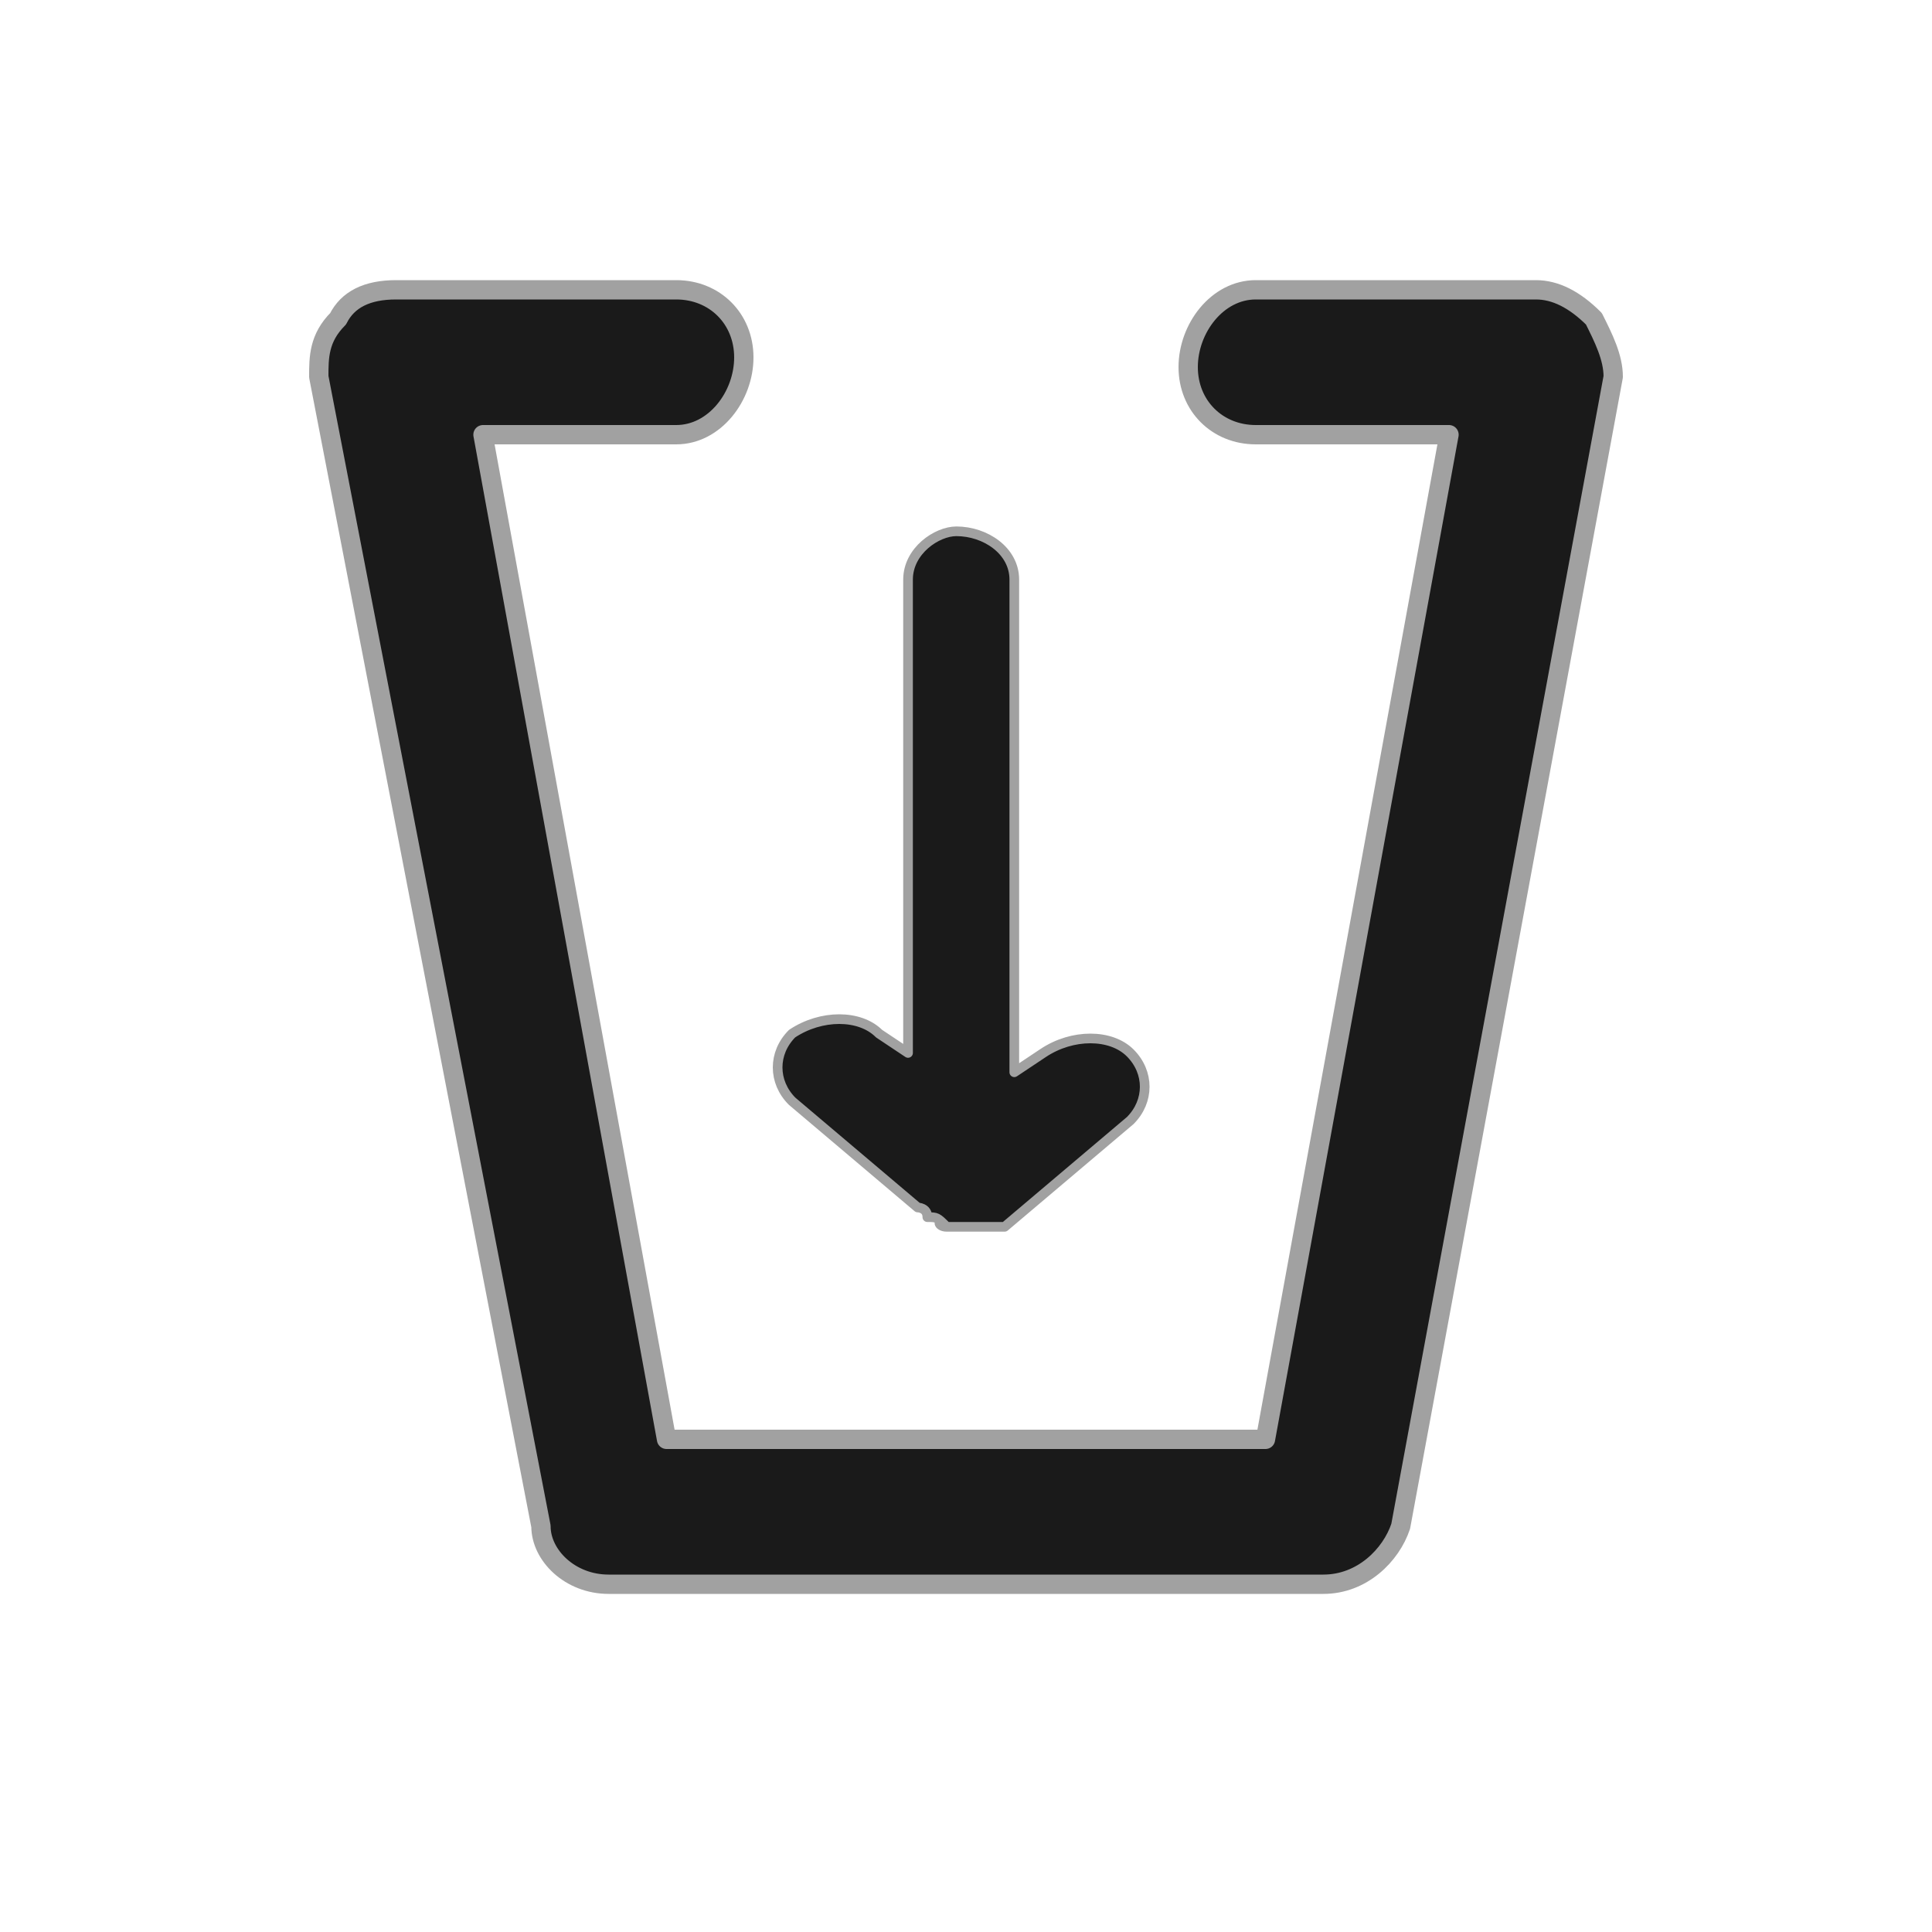 <svg version="1.1" id="svg2" inkscape:version="0.48.5 r10040" sodipodi:docname="waste_disposal_operational.svg" xmlns:cc="http://creativecommons.org/ns#" xmlns:dc="http://purl.org/dc/elements/1.1/" xmlns:inkscape="http://www.inkscape.org/namespaces/inkscape" xmlns:rdf="http://www.w3.org/1999/02/22-rdf-syntax-ns#" xmlns:sodipodi="http://sodipodi.sourceforge.net/DTD/sodipodi-0.dtd" xmlns:svg="http://www.w3.org/2000/svg" xmlns="http://www.w3.org/2000/svg" xlink="http://www.w3.org/1999/xlink" x="0px" y="0px" viewBox="0 0 20 20" style="enable-background:new 0 0 20 20;" space="preserve" width="20" height="20">
<style type="text/css">
	.st0{fill:#1A1A1A;stroke:#A1A1A1;stroke-width:0.1;stroke-linecap:square;stroke-linejoin:round;}
	.st1{fill:#1A1A1A;stroke:#A1A1A1;stroke-width:0.2;stroke-linecap:square;stroke-linejoin:round;}
</style>
<sodipodi:namedview bordercolor="#666666" borderopacity="1.0" fit-margin-bottom="0" fit-margin-left="0" fit-margin-right="0" fit-margin-top="0" id="base" inkscape:current-layer="layer1" inkscape:cx="12.386996" inkscape:cy="9.3698836" inkscape:document-units="px" inkscape:pageopacity="0.0" inkscape:pageshadow="2" inkscape:window-height="1018" inkscape:window-maximized="1" inkscape:window-width="1920" inkscape:window-x="-8" inkscape:window-y="-8" inkscape:zoom="31.678384" pagecolor="#ffffff" showgrid="false">
	</sodipodi:namedview>
<g>
	<g>
		<path class="st0" d="M9.8,12.7C9.8,12.7,9.8,12.7,9.8,12.7c0.1,0,0.1,0,0.1,0c0,0,0.1,0,0.1,0c0,0,0,0,0,0c0,0,0,0,0,0
			c0,0,0.1,0,0.1,0c0,0,0,0,0,0c0,0,0.1,0,0.1,0c0,0,0,0,0,0c0,0,0,0,0.1,0c0,0,0,0,0,0c0,0,0,0,0.1,0c0,0,0,0,0,0l1.3-1.1
			c0.2-0.2,0.2-0.5,0-0.7c-0.2-0.2-0.6-0.2-0.9,0l-0.3,0.2V6c0-0.3-0.3-0.5-0.6-0.5C9.7,5.5,9.4,5.7,9.4,6v4.9l-0.3-0.2
			c-0.2-0.2-0.6-0.2-0.9,0c-0.2,0.2-0.2,0.5,0,0.7l1.3,1.1c0,0,0.1,0,0.1,0.1C9.7,12.6,9.7,12.6,9.8,12.7
			C9.7,12.6,9.7,12.7,9.8,12.7z"/>
	</g>
</g>
<g>
	<g>
		<path class="st1" d="M13.7,16.4H6.3c-0.4,0-0.7-0.3-0.7-0.6L3.3,3.9c0-0.2,0-0.4,0.2-0.6C3.6,3.1,3.8,3,4.1,3H7
			c0.4,0,0.7,0.3,0.7,0.7S7.4,4.5,7,4.5H5l1.9,10.4h6.2L15,4.5H13c-0.4,0-0.7-0.3-0.7-0.7S12.6,3,13,3h2.9c0.2,0,0.4,0.1,0.6,0.3
			c0.1,0.2,0.2,0.4,0.2,0.6l-2.2,11.9C14.4,16.1,14.1,16.4,13.7,16.4z"/>
	</g>
</g>
</svg>
